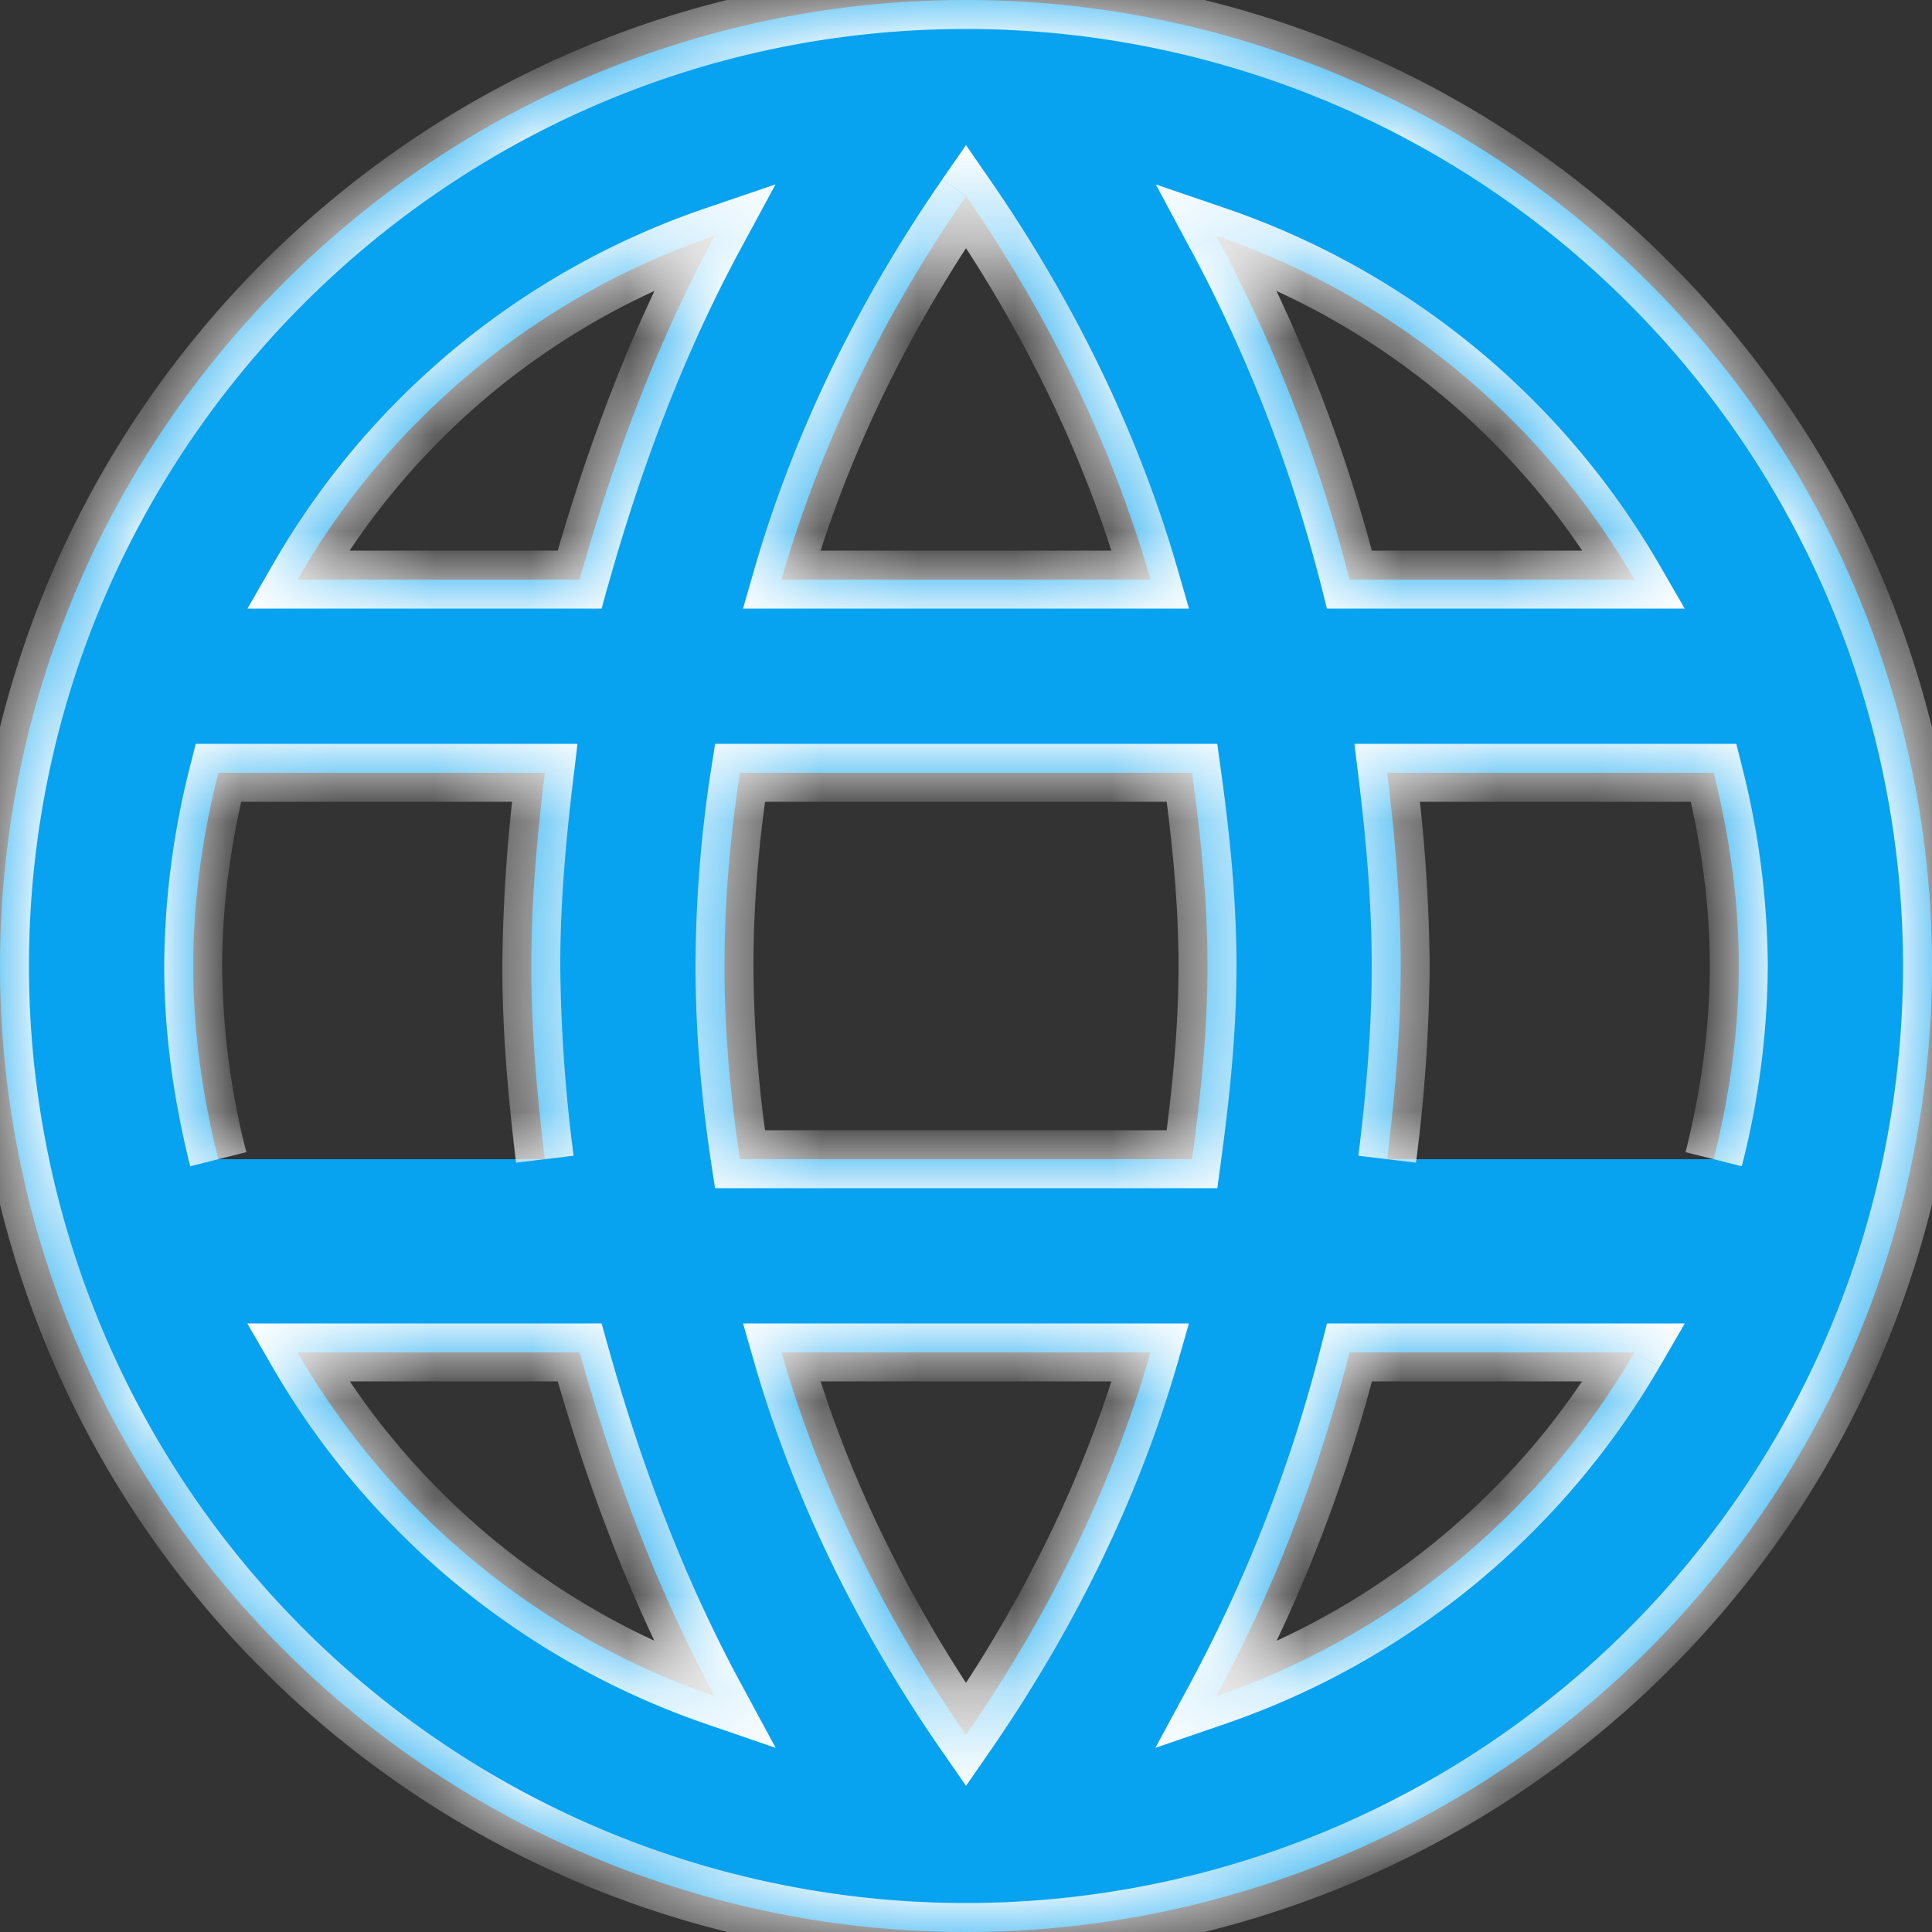 <?xml version="1.0" encoding="utf-8"?><svg width="20" height="20" fill="none" xmlns="http://www.w3.org/2000/svg" viewBox="0 0 20 20"><rect x="0" y="0" width="20" height="20" fill="#333333" stroke="none"/><g clip-path="url(#cclip0_177_3837)"><mask id="ca" fill="#fff"><path d="M14.36 12c.08-.66.14-1.32.14-2 0-.68-.06-1.34-.14-2h3.38c.16.64.26 1.31.26 2s-.1 1.36-.26 2m-5.15 5.56c.6-1.11 1.06-2.31 1.38-3.56h2.95a8.03 8.03 0 01-4.33 3.56zM12.34 12H7.66c-.1-.66-.16-1.32-.16-2 0-.68.06-1.35.16-2h4.68c.09.65.16 1.32.16 2 0 .68-.07 1.34-.16 2zM10 17.96c-.83-1.2-1.5-2.53-1.91-3.96h3.82c-.41 1.43-1.08 2.76-1.91 3.96zM6 6H3.08A7.923 7.923 0 017.4 2.44C6.8 3.55 6.35 4.75 6 6zm-2.92 8H6c.35 1.25.8 2.45 1.4 3.56A8.008 8.008 0 013.08 14zm-.82-2C2.1 11.36 2 10.69 2 10s.1-1.36.26-2h3.38c-.08.66-.14 1.32-.14 2 0 .68.06 1.34.14 2M10 2.03c.83 1.2 1.5 2.54 1.91 3.97H8.09C8.5 4.57 9.17 3.23 10 2.03zM16.92 6h-2.95a15.65 15.65 0 00-1.38-3.56c1.84.63 3.37 1.9 4.33 3.56zM10 0C4.47 0 0 4.5 0 10A10 10 0 1010 0z"/></mask><path d="M14.36 12c.08-.66.14-1.32.14-2 0-.68-.06-1.34-.14-2h3.38c.16.64.26 1.31.26 2s-.1 1.36-.26 2m-5.15 5.56c.6-1.11 1.06-2.31 1.38-3.56h2.95a8.03 8.03 0 01-4.33 3.56zM12.34 12H7.66c-.1-.66-.16-1.32-.16-2 0-.68.06-1.35.16-2h4.68c.09.65.16 1.32.16 2 0 .68-.07 1.34-.16 2zM10 17.96c-.83-1.2-1.5-2.53-1.91-3.96h3.82c-.41 1.43-1.08 2.76-1.91 3.96zM6 6H3.08A7.923 7.923 0 017.4 2.44C6.8 3.55 6.35 4.75 6 6zm-2.92 8H6c.35 1.25.8 2.45 1.4 3.56A8.008 8.008 0 013.08 14zm-.82-2C2.1 11.36 2 10.69 2 10s.1-1.36.26-2h3.38c-.08.66-.14 1.32-.14 2 0 .68.06 1.34.14 2M10 2.03c.83 1.2 1.5 2.54 1.91 3.97H8.09C8.5 4.57 9.17 3.23 10 2.03zM16.92 6h-2.95a15.65 15.65 0 00-1.38-3.56c1.84.63 3.37 1.9 4.33 3.56zM10 0C4.47 0 0 4.5 0 10A10 10 0 1010 0z" fill="#07A2F0"/><path d="M14.36 8v-.3h-.339l.041.336L14.36 8zm3.38 0l.291-.073-.057-.227h-.234V8zm-5.15 9.56l-.264-.143-.366.677.728-.25-.098-.284zM13.97 14v-.3h-.233l-.058.226.291.074zm2.95 0l.26.15.261-.45h-.521v.3zm-4.58-2v.3h.262l.035-.26-.297-.04zm-4.68 0l-.297.045.039.255h.258V12zm0-4v-.3h-.257l-.04.254L7.66 8zm4.68 0l.297-.041-.036-.259h-.261V8zM10 17.96l-.247.17.247.357.247-.356L10 17.96zM8.09 14v-.3h-.398l.11.383L8.09 14zm3.82 0l.288.083.11-.383h-.398v.3zM6 6v.3h.228l.06-.22L6 6zM3.08 6l-.26-.15-.258.45h.518V6zM7.4 2.44l.264.143.364-.674-.725.247.097.284zM3.08 14v-.3h-.52l.26.45.26-.15zM6 14l.289-.08-.061-.22H6v.3zm1.4 3.56l-.098.284.728.25-.366-.677-.264.143zM2.26 8v-.3h-.234l-.057.227L2.26 8zm3.38 0l.298.036.04-.336H5.64V8zM10 2.03l.247-.17L10 1.502l-.247.356.247.171zM11.91 6v.3h.398l-.11-.383L11.91 6zM8.09 6l-.288-.083-.11.383h.398V6zm8.83 0v.3h.52l-.26-.45-.26.15zm-2.95 0l-.29.074.056.226h.234V6zm-1.38-3.56l.097-.284-.722-.247.36.673.265-.142zM10 0v-.3.3zm0 20v.3-.3zm4.658-7.964A16.8 16.8 0 0014.8 10h-.6c0 .663-.058 1.31-.138 1.964l.596.072zM14.8 10a16.8 16.8 0 00-.142-2.036l-.596.072c.08.655.138 1.301.138 1.964h.6zm-.44-1.7h3.38v-.6h-3.38v.6zm3.089-.227c.155.62.251 1.266.251 1.927h.6a8.54 8.54 0 00-.269-2.073l-.582.146zM17.7 10c0 .661-.096 1.306-.251 1.927l.582.146A8.54 8.54 0 0018.3 10h-.6zm-4.846 7.703a15.945 15.945 0 001.407-3.629l-.582-.148a15.353 15.353 0 01-1.353 3.491l.528.286zM13.97 14.3h2.95v-.6h-2.95v.6zm2.69-.45a7.73 7.73 0 01-4.168 3.426l.196.568a8.33 8.33 0 004.491-3.693l-.518-.302zm-4.32-2.15H7.66v.6h4.68v-.6zm-4.383.255A12.97 12.97 0 017.8 10h-.6c0 .698.062 1.373.163 2.045l.594-.09zM7.8 10c0-.662.058-1.317.157-1.954l-.594-.092A13.464 13.464 0 007.2 10h.6zm-.14-1.7h4.68v-.6H7.66v.6zm4.383-.259c.089.644.157 1.299.157 1.959h.6c0-.7-.072-1.385-.163-2.041l-.594.082zM12.2 10c0 .66-.068 1.305-.157 1.96l.594.08c.09-.665.163-1.34.163-2.04h-.6zm-1.953 7.79c-.814-1.178-1.469-2.478-1.869-3.873l-.576.166c.42 1.465 1.105 2.825 1.951 4.048l.494-.342zM8.09 14.3h3.82v-.6H8.09v.6zm3.532-.383c-.4 1.395-1.054 2.695-1.869 3.872l.494.342c.845-1.223 1.531-2.583 1.951-4.048l-.576-.166zM6 5.7H3.08v.6H6v-.6zm-2.66.45a7.623 7.623 0 014.157-3.426l-.194-.568A8.223 8.223 0 002.82 5.851l.52.298zm3.796-3.853c-.613 1.134-1.07 2.356-1.425 3.622l.578.162c.345-1.234.788-2.412 1.375-3.498l-.528-.286zM3.08 14.3H6v-.6H3.08v.6zm2.631-.22c.355 1.267.812 2.489 1.425 3.623l.528-.286c-.587-1.086-1.03-2.264-1.375-3.498l-.578.162zm1.787 3.196A7.708 7.708 0 013.34 13.85l-.52.3a8.308 8.308 0 004.482 3.694l.196-.568zM2.55 11.927A7.942 7.942 0 012.3 10h-.6c0 .719.104 1.414.269 2.073l.582-.146zM2.3 10c0-.661.096-1.306.251-1.927l-.582-.146A8.541 8.541 0 001.7 10h.6zm-.04-1.7h3.38v-.6H2.26v.6zm3.082-.336A16.81 16.81 0 005.2 10h.6c0-.663.058-1.31.138-1.964l-.596-.072zM5.2 10c0 .697.062 1.37.142 2.036l.596-.072A16.22 16.22 0 015.8 10h-.6zm4.553-7.8c.814 1.177 1.469 2.488 1.869 3.883l.576-.166c-.42-1.465-1.105-2.834-1.951-4.058l-.494.342zm2.157 3.5H8.09v.6h3.82v-.6zm-3.532.383c.4-1.395 1.055-2.706 1.869-3.882l-.494-.342c-.846 1.224-1.531 2.593-1.951 4.058l.576.166zM16.92 5.7h-2.95v.6h2.95v-.6zm-2.66.226a15.953 15.953 0 00-1.406-3.628l-.528.284a15.347 15.347 0 011.353 3.492l.582-.147zm-1.767-3.202A7.687 7.687 0 0116.66 6.15l.52-.3a8.287 8.287 0 00-4.493-3.694l-.194.568zM10-.3C4.304-.3-.3 4.335-.3 10h.6C.3 4.665 4.636.3 10 .3v-.6zM-.3 10a10.3 10.3 0 003.017 7.283l.424-.424A9.7 9.7 0 01.3 10h-.6zm3.017 7.283a10.302 10.302 0 003.341 2.233l.23-.554a9.698 9.698 0 01-3.147-2.103l-.424.424zm3.341 2.233A10.3 10.3 0 0010 20.3v-.6a9.7 9.7 0 01-3.712-.738l-.23.554zM10 20.3a10.3 10.3 0 007.283-3.017l-.424-.424A9.7 9.7 0 0110 19.7v.6zm7.283-3.017A10.3 10.3 0 0020.3 10h-.6a9.7 9.7 0 01-2.841 6.859l.424.424zM20.3 10a10.3 10.3 0 00-.784-3.942l-.554.23A9.7 9.7 0 0119.7 10h.6zm-.784-3.942a10.302 10.302 0 00-2.233-3.341l-.424.424c.9.9 1.615 1.97 2.103 3.147l.554-.23zm-2.233-3.341A10.3 10.3 0 0013.942.484l-.23.554a9.7 9.7 0 013.147 2.103l.424-.424zM13.942.484A10.3 10.3 0 0010-.3v.6a9.7 9.7 0 013.712.738l.23-.554z" fill="#fff" mask="url(#ca)"/></g><defs><clipPath id="cclip0_177_3837"><path fill="#fff" d="M0 0h20v20H0z"/></clipPath></defs></svg>